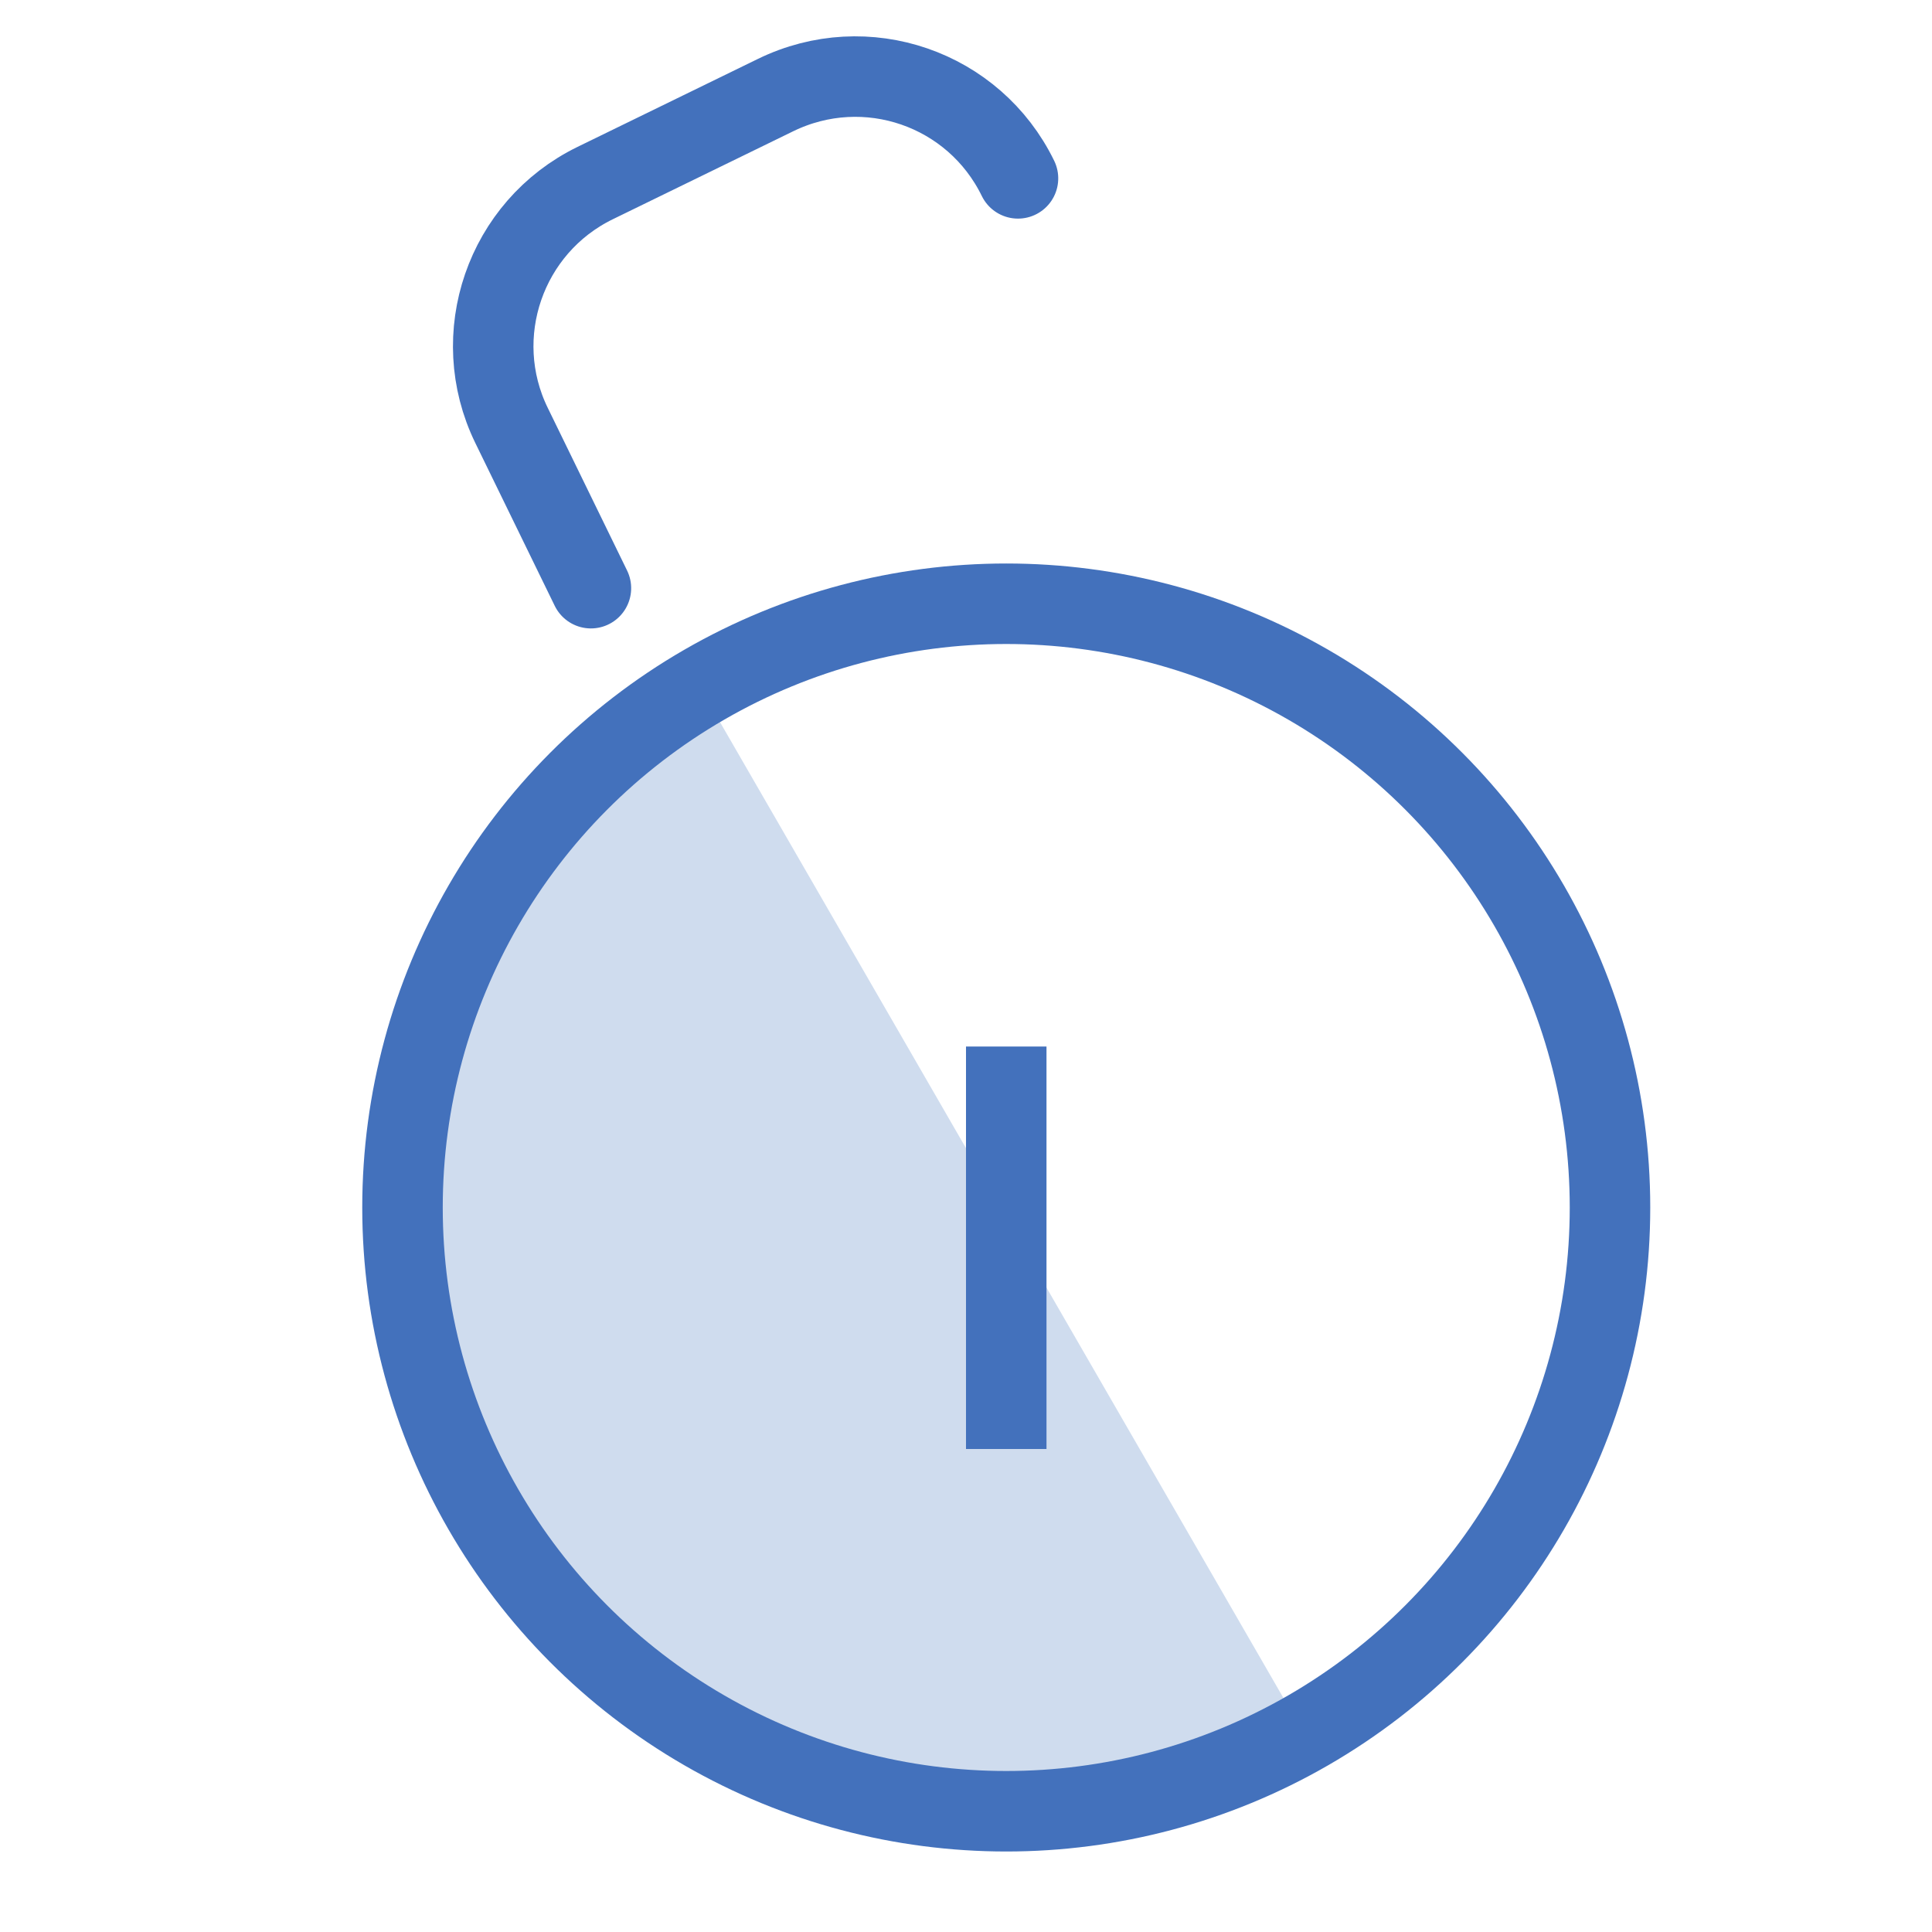 <?xml version="1.0" encoding="UTF-8" standalone="no"?>
<svg width="48px" height="48px" viewBox="0 0 48 48" version="1.1" xmlns="http://www.w3.org/2000/svg" xmlns:xlink="http://www.w3.org/1999/xlink" xmlns:sketch="http://www.bohemiancoding.com/sketch/ns">
    <!-- Generator: Sketch 3.3 (11970) - http://www.bohemiancoding.com/sketch -->
    <title>Unlock</title>
    <desc>Created with Sketch.</desc>
    <defs></defs>
    <g id="Page-1" stroke="none" stroke-width="1" fill="none" fill-rule="evenodd" sketch:type="MSPage">
        <g id="Group-Copy-2" sketch:type="MSLayerGroup" transform="translate(22, 25.5) scale(-1, 1) translate(-22, -25.5) translate(4, 0)">
            <path d="M29,19 C20.716,19 14,25.716 14,34 C14,42.284 20.716,49 29,49 L29,19 Z" id="Oval-11" fill="#CFDCEE" sketch:type="MSShapeGroup" transform="translate(21.5, 34) scale(-1, 1) rotate(-30) translate(-21.5, -34) "></path>
            <circle id="Oval-11-Copy" stroke="#4371BC" stroke-width="2" stroke-linecap="round" stroke-linejoin="round" sketch:type="MSShapeGroup" cx="15" cy="30" r="15"></circle>
            <path d="M15,27 L15,35" id="Line" stroke="#4371BC" stroke-width="2" stroke-linecap="square" stroke-linejoin="round" sketch:type="MSShapeGroup"></path>
            <path d="M14,7.5 C14,5.015 16.006,3 18.507,3 L23.493,3 C25.982,3 28,5.02 28,7.5 L28,12" id="Rectangle-24" stroke="#4371BC" stroke-width="2" stroke-linecap="round" stroke-linejoin="round" sketch:type="MSShapeGroup" transform="translate(21, 7.5) rotate(-334) translate(-21, -7.5) "></path>
        </g>
    </g>
</svg>